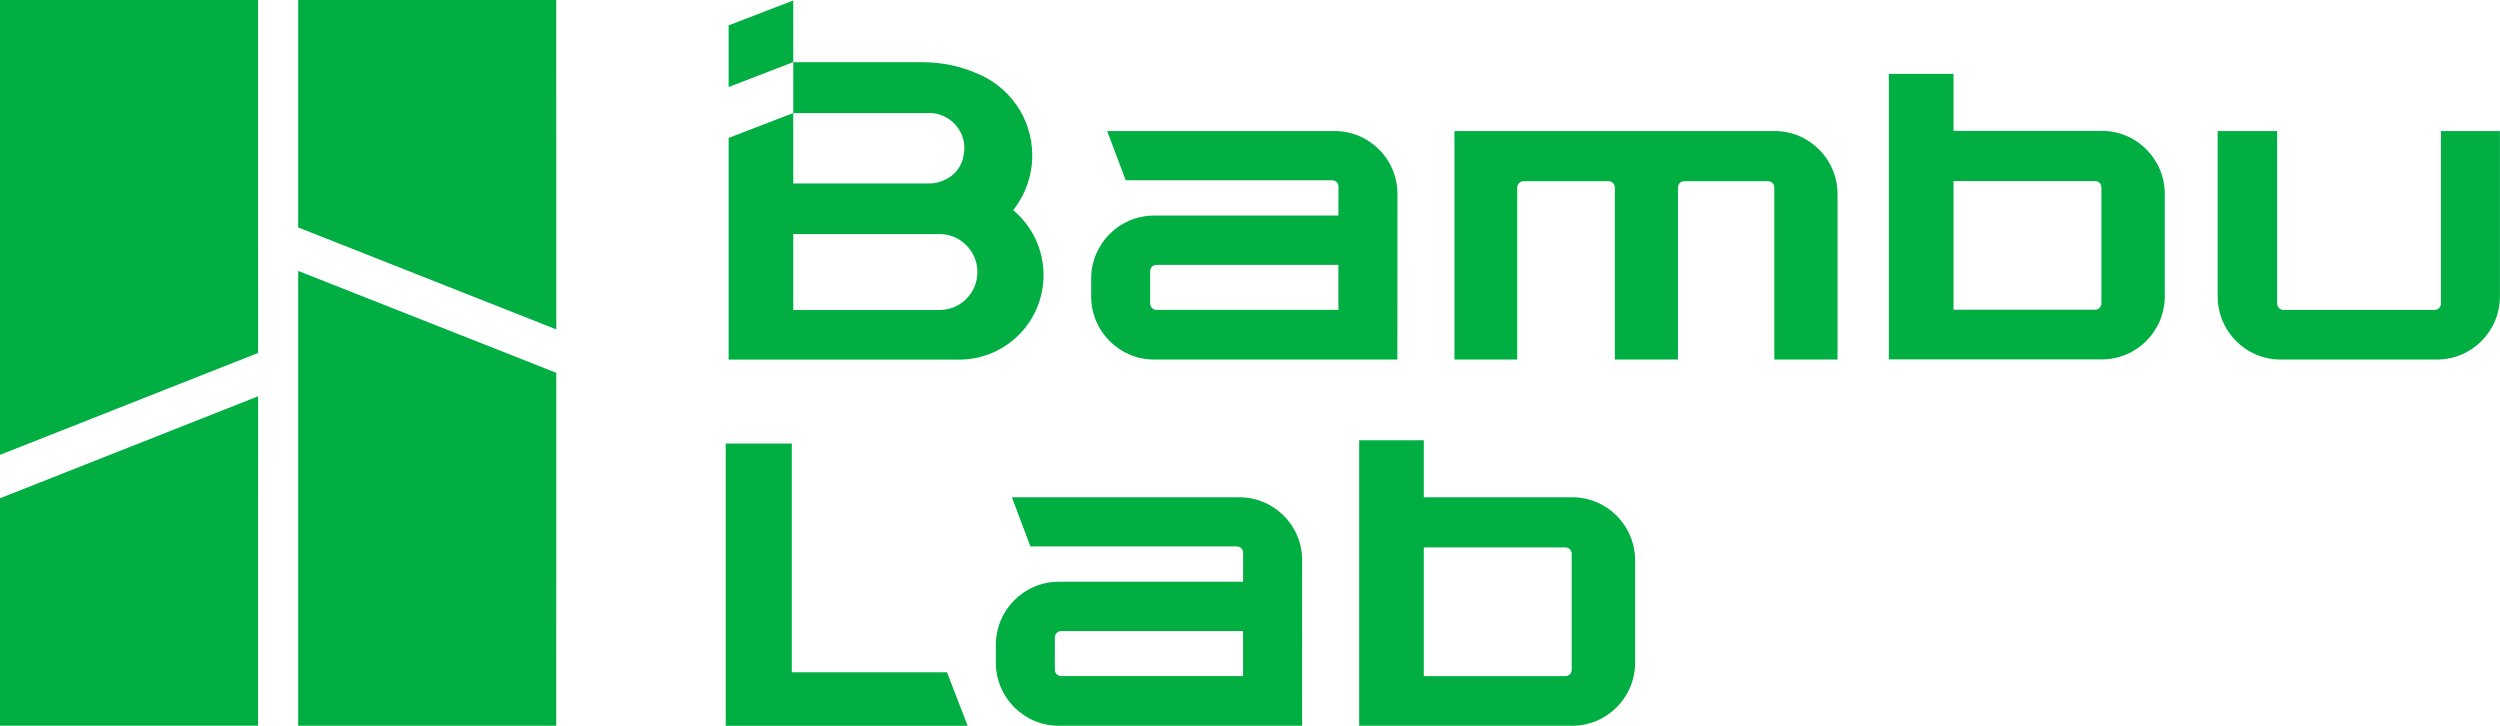 <svg viewBox="0 0 62 18" fill="none" xmlns="http://www.w3.org/2000/svg">
<path fill-rule="evenodd" clip-rule="evenodd" d="M30.828 16.767H26.316C26.23 16.767 26.16 16.697 26.16 16.61V15.807C26.16 15.721 26.23 15.651 26.316 15.651H30.828V16.767ZM30.732 12.332H25.095L25.554 13.551H30.674C30.76 13.551 30.83 13.622 30.83 13.708L30.828 14.427H26.259C25.396 14.427 24.697 15.129 24.697 15.993V16.433C24.697 17.298 25.396 17.999 26.259 17.999H32.292L32.293 13.892C32.293 13.027 31.594 12.332 30.732 12.332Z" fill="#00ae42"/>
<mask id="mask0_12783_46881" style="mask-type:luminance" maskUnits="userSpaceOnUse" x="33" y="10" width="8" height="8">
<path fill-rule="evenodd" clip-rule="evenodd" d="M33.707 10.918H40.551V17.999H33.707V10.918Z" fill="#00ae42"/>
</mask>
<g>
<path fill-rule="evenodd" clip-rule="evenodd" d="M38.978 16.612C38.978 16.698 38.908 16.768 38.822 16.768H35.31V13.576H38.822C38.908 13.576 38.978 13.646 38.978 13.732V16.612ZM38.989 12.332H35.31V10.918H35.279H33.707V17.999H35.31H38.989C39.852 17.999 40.551 17.298 40.551 16.433V13.897C40.551 13.033 39.852 12.332 38.989 12.332Z" fill="#00ae42"/>
</g>
<path fill-rule="evenodd" clip-rule="evenodd" d="M44.01 3.25H36.07V8.917H37.627V4.65C37.627 4.564 37.697 4.494 37.784 4.494H39.892C39.978 4.494 40.048 4.564 40.048 4.65V8.917H41.613V4.65C41.613 4.564 41.683 4.494 41.769 4.494H43.847C43.933 4.494 44.003 4.564 44.003 4.65V8.917H45.571V4.815C45.571 3.951 44.872 3.25 44.01 3.25Z" fill="#00ae42"/>
<mask id="mask1_12783_46881" style="mask-type:luminance" maskUnits="userSpaceOnUse" x="54" y="3" width="8" height="6">
<path fill-rule="evenodd" clip-rule="evenodd" d="M54.998 3.25H61.998V8.917H54.998V3.25Z" fill="#00ae42"/>
</mask>
<g>
<path fill-rule="evenodd" clip-rule="evenodd" d="M60.535 3.25V7.53C60.535 7.616 60.465 7.686 60.379 7.686H56.629C56.543 7.686 56.473 7.616 56.473 7.53V3.25H54.998V7.351C54.998 8.216 55.697 8.917 56.559 8.917H60.437C61.299 8.917 61.998 8.216 61.998 7.351V3.25H60.535Z" fill="#00ae42"/>
</g>
<path fill-rule="evenodd" clip-rule="evenodd" d="M28.524 6.725C28.524 6.639 28.594 6.569 28.68 6.569H33.192V7.685H28.68C28.594 7.685 28.524 7.615 28.524 7.529V6.725ZM28.622 8.917H34.655L34.657 4.81C34.657 3.946 33.958 3.25 33.096 3.25H27.458L27.918 4.47H33.038C33.124 4.47 33.194 4.54 33.194 4.626L33.192 5.346H28.622C27.76 5.346 27.061 6.046 27.061 6.911V7.351C27.061 8.216 27.76 8.917 28.622 8.917Z" fill="#00ae42"/>
<path fill-rule="evenodd" clip-rule="evenodd" d="M52.115 7.526C52.115 7.612 52.045 7.682 51.959 7.682H48.447V4.49H51.959C52.045 4.49 52.115 4.56 52.115 4.646V7.526ZM52.126 3.246H48.447V1.832H48.416H46.844V8.913H48.447H52.126C52.988 8.913 53.687 8.212 53.687 7.348V4.812C53.687 3.947 52.988 3.246 52.126 3.246Z" fill="#00ae42"/>
<path fill-rule="evenodd" clip-rule="evenodd" d="M7.395 17.999H13.795L13.796 9.246L7.395 6.719V17.999Z" fill="#00ae42"/>
<mask id="mask2_12783_46881" style="mask-type:luminance" maskUnits="userSpaceOnUse" x="7" y="0" width="7" height="9">
<path fill-rule="evenodd" clip-rule="evenodd" d="M7.395 0H13.796V8.169H7.395V0Z" fill="#00ae42"/>
</mask>
<g>
<path fill-rule="evenodd" clip-rule="evenodd" d="M7.395 0V5.64L13.796 8.169L13.795 0H7.395Z" fill="#00ae42"/>
</g>
<mask id="mask3_12783_46881" style="mask-type:luminance" maskUnits="userSpaceOnUse" x="0" y="0" width="7" height="12">
<path fill-rule="evenodd" clip-rule="evenodd" d="M0 0H6.401V11.28H0V0Z" fill="#00ae42"/>
</mask>
<g>
<path fill-rule="evenodd" clip-rule="evenodd" d="M0 0V11.28L6.401 8.753L6.4 0H0Z" fill="#00ae42"/>
</g>
<path fill-rule="evenodd" clip-rule="evenodd" d="M0 17.997H6.4L6.401 9.828L0 12.357V17.997Z" fill="#00ae42"/>
<path fill-rule="evenodd" clip-rule="evenodd" d="M18.07 0.629V2.158L19.673 1.54V0.012L18.07 0.629Z" fill="#00ae42"/>
<path fill-rule="evenodd" clip-rule="evenodd" d="M23.302 7.688H21.884H19.673V5.805H21.96H22.417H23.302C23.515 5.805 23.712 5.877 23.87 5.998C24.094 6.17 24.24 6.441 24.24 6.746C24.24 7.266 23.82 7.688 23.302 7.688ZM19.673 2.804H21.493H23.079C23.18 2.804 23.276 2.827 23.365 2.865C23.688 2.993 23.917 3.308 23.917 3.677C23.917 3.677 23.91 3.8 23.897 3.859C23.85 4.141 23.664 4.364 23.411 4.469C23.3 4.521 23.177 4.55 23.047 4.55H21.34H19.673V2.804ZM22.809 1.543H19.673V2.803L18.07 3.421V8.918H23.755C23.766 8.918 23.777 8.92 23.788 8.92C23.799 8.92 23.81 8.918 23.821 8.918C24.961 8.9 25.88 7.97 25.88 6.823C25.88 6.176 25.587 5.597 25.128 5.213C25.137 5.201 25.146 5.189 25.154 5.177C25.433 4.809 25.6 4.352 25.6 3.854C25.6 2.916 25.012 2.118 24.186 1.804C23.808 1.641 23.375 1.55 22.924 1.543C22.908 1.543 22.85 1.543 22.809 1.543Z" fill="#00ae42"/>
<path fill-rule="evenodd" clip-rule="evenodd" d="M17.998 11V18H23.998L23.485 16.672H19.637V11H17.998Z" fill="#00ae42"/>
</svg>
